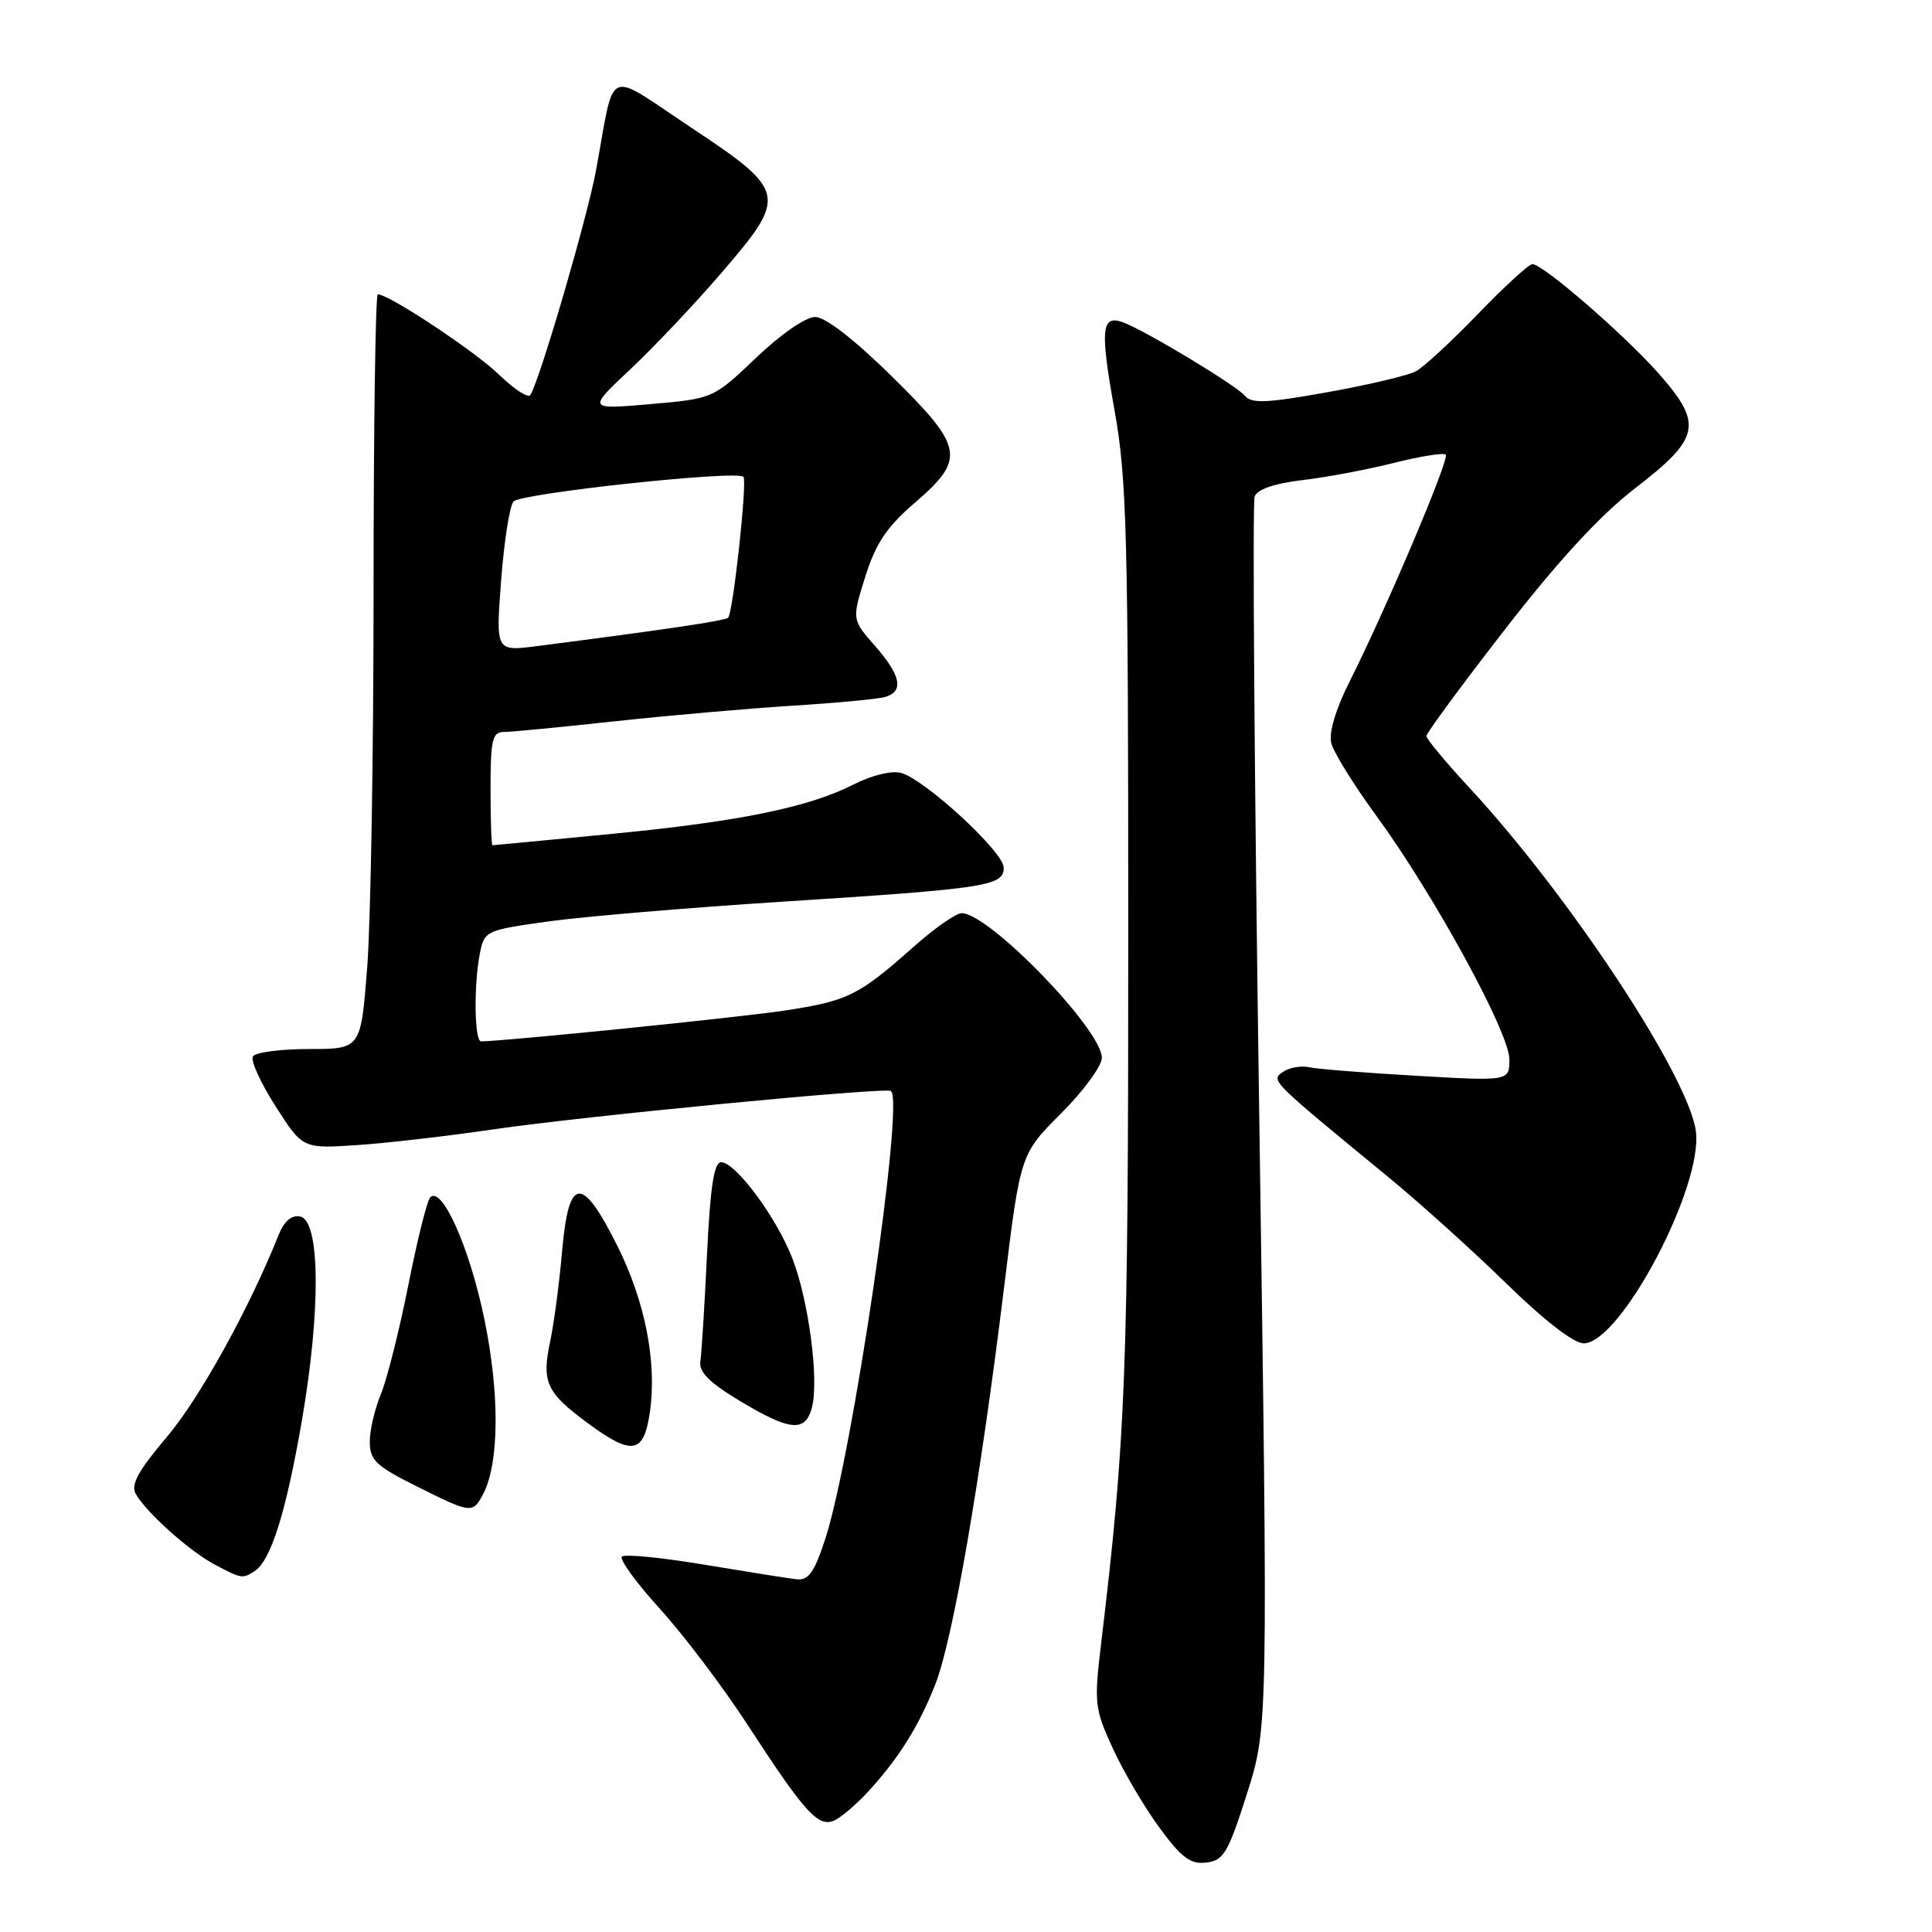 <?xml version="1.0" encoding="UTF-8" standalone="no"?>
<!DOCTYPE svg PUBLIC "-//W3C//DTD SVG 1.1//EN" "http://www.w3.org/Graphics/SVG/1.1/DTD/svg11.dtd" >
<svg xmlns="http://www.w3.org/2000/svg" xmlns:xlink="http://www.w3.org/1999/xlink" version="1.1" viewBox="0 0 256 256">
 <g >
 <path fill="currentColor"
d=" M 165.23 237.67 C 168.03 228.84 168.03 228.84 166.86 148.05 C 166.21 103.62 165.94 66.60 166.25 65.78 C 166.62 64.83 168.89 64.05 172.56 63.62 C 175.72 63.25 181.17 62.23 184.68 61.34 C 188.20 60.46 191.30 59.96 191.57 60.24 C 192.11 60.78 183.68 80.67 178.80 90.37 C 176.96 94.03 176.06 97.09 176.40 98.47 C 176.71 99.70 179.41 104.05 182.41 108.15 C 190.03 118.59 200.00 136.84 200.00 140.36 C 200.00 143.26 200.00 143.26 187.75 142.55 C 181.01 142.17 174.60 141.66 173.50 141.42 C 172.40 141.18 170.82 141.45 170.00 142.04 C 168.37 143.18 168.20 143.02 184.00 156.00 C 188.12 159.39 195.15 165.72 199.61 170.08 C 204.61 174.96 208.53 178.00 209.85 178.00 C 214.72 178.00 225.70 157.23 224.71 149.88 C 223.73 142.60 207.94 118.66 194.69 104.37 C 191.56 100.99 189.00 97.91 189.00 97.53 C 189.00 97.14 193.69 90.78 199.42 83.39 C 206.54 74.22 212.01 68.29 216.67 64.69 C 225.29 58.05 225.68 56.19 219.85 49.57 C 215.32 44.42 204.46 35.00 203.05 35.00 C 202.58 35.00 199.34 37.97 195.85 41.59 C 192.36 45.21 188.66 48.63 187.63 49.19 C 186.60 49.75 181.32 51.00 175.89 51.97 C 167.88 53.41 165.83 53.50 164.96 52.45 C 163.81 51.06 151.61 43.71 148.78 42.70 C 145.94 41.68 145.75 43.61 147.67 54.29 C 149.31 63.44 149.50 70.69 149.50 124.00 C 149.50 182.01 149.18 190.43 145.90 217.81 C 144.96 225.69 145.04 226.41 147.45 231.67 C 148.85 234.72 151.62 239.44 153.62 242.16 C 156.57 246.18 157.74 247.05 159.83 246.80 C 162.14 246.53 162.72 245.55 165.23 237.67 Z  M 115.09 237.34 C 119.15 232.88 121.73 228.76 123.93 223.19 C 126.26 217.27 129.88 196.37 133.03 170.71 C 135.20 152.93 135.20 152.93 140.60 147.53 C 143.57 144.56 146.00 141.25 146.00 140.17 C 146.00 136.43 131.05 121.00 127.42 121.00 C 126.68 121.00 123.79 123.02 121.01 125.50 C 113.76 131.93 112.36 132.62 104.00 133.90 C 98.10 134.80 67.24 137.93 63.75 137.99 C 62.85 138.00 62.76 130.47 63.60 126.26 C 64.18 123.36 64.42 123.24 72.56 122.11 C 77.17 121.46 91.15 120.28 103.64 119.48 C 130.77 117.74 133.00 117.40 133.00 114.97 C 133.00 112.89 122.54 103.25 119.37 102.41 C 118.15 102.08 115.48 102.74 113.14 103.93 C 107.15 106.99 97.82 108.89 80.69 110.53 C 72.34 111.34 65.39 112.00 65.25 112.00 C 65.11 112.00 65.00 108.62 65.00 104.50 C 65.00 98.03 65.24 97.00 66.75 96.99 C 67.71 96.99 74.35 96.35 81.50 95.57 C 88.65 94.80 99.22 93.87 105.00 93.51 C 110.78 93.15 116.29 92.63 117.25 92.36 C 119.81 91.64 119.40 89.53 115.94 85.58 C 112.87 82.09 112.87 82.09 114.66 76.40 C 116.06 71.96 117.50 69.82 121.23 66.61 C 128.01 60.77 127.73 59.26 118.08 49.78 C 113.14 44.93 109.35 42.00 108.01 42.00 C 106.76 42.00 103.45 44.29 100.18 47.41 C 94.50 52.82 94.50 52.82 86.17 53.55 C 77.83 54.27 77.83 54.27 83.57 48.89 C 86.72 45.92 92.18 40.14 95.70 36.04 C 104.39 25.91 104.26 25.33 91.50 16.85 C 80.07 9.26 81.54 8.60 78.99 22.50 C 77.85 28.73 71.59 50.17 70.28 52.34 C 70.00 52.80 68.13 51.59 66.13 49.65 C 62.93 46.54 51.55 39.00 50.06 39.00 C 49.75 39.00 49.50 56.66 49.50 78.25 C 49.50 99.84 49.12 122.34 48.65 128.25 C 47.81 139.00 47.81 139.00 40.96 139.00 C 37.20 139.00 33.85 139.44 33.51 139.98 C 33.18 140.52 34.53 143.49 36.51 146.58 C 40.11 152.21 40.11 152.21 47.31 151.73 C 51.26 151.47 59.45 150.52 65.50 149.63 C 77.23 147.91 117.14 144.05 118.04 144.56 C 119.91 145.60 112.93 193.13 109.30 204.08 C 107.86 208.43 107.11 209.45 105.50 209.26 C 104.40 209.13 98.90 208.25 93.28 207.32 C 87.66 206.38 82.76 205.90 82.40 206.26 C 82.05 206.62 84.32 209.75 87.47 213.21 C 90.61 216.67 95.81 223.55 99.03 228.50 C 106.82 240.48 108.53 242.32 110.75 241.12 C 111.71 240.60 113.67 238.90 115.09 237.34 Z  M 33.71 208.20 C 35.89 206.82 37.89 200.45 40.01 188.18 C 42.53 173.55 42.43 161.70 39.76 161.19 C 38.62 160.97 37.64 161.82 36.90 163.68 C 33.00 173.44 26.42 185.33 22.11 190.40 C 18.38 194.79 17.32 196.71 17.96 197.90 C 19.29 200.34 25.14 205.58 28.50 207.34 C 32.01 209.19 32.13 209.21 33.71 208.20 Z  M 63.98 198.05 C 66.16 193.96 66.24 184.74 64.17 174.75 C 62.22 165.27 58.52 157.01 56.99 158.68 C 56.58 159.13 55.27 164.39 54.09 170.36 C 52.90 176.33 51.27 182.80 50.47 184.73 C 49.66 186.66 49.00 189.50 49.00 191.04 C 49.00 193.47 49.81 194.25 55.16 196.92 C 62.42 200.55 62.62 200.58 63.98 198.05 Z  M 86.13 186.99 C 87.05 180.39 85.46 172.36 81.76 165.00 C 77.09 155.69 75.36 155.85 74.49 165.69 C 74.12 169.99 73.40 175.39 72.91 177.69 C 71.75 183.15 72.37 184.51 77.89 188.58 C 83.82 192.95 85.33 192.66 86.13 186.99 Z  M 107.60 186.44 C 108.52 182.78 107.17 172.47 105.04 166.86 C 102.98 161.44 97.49 154.00 95.55 154.00 C 94.61 154.00 94.11 157.26 93.68 166.25 C 93.36 172.99 92.96 179.35 92.80 180.40 C 92.58 181.78 94.01 183.21 98.00 185.61 C 104.71 189.65 106.75 189.83 107.60 186.44 Z  M 66.40 76.95 C 66.79 71.79 67.52 67.07 68.04 66.45 C 68.94 65.37 97.62 62.28 98.51 63.18 C 99.04 63.70 97.14 81.20 96.48 81.85 C 96.08 82.25 88.28 83.41 71.09 85.62 C 65.69 86.31 65.69 86.31 66.40 76.95 Z "/>
</g>
</svg>